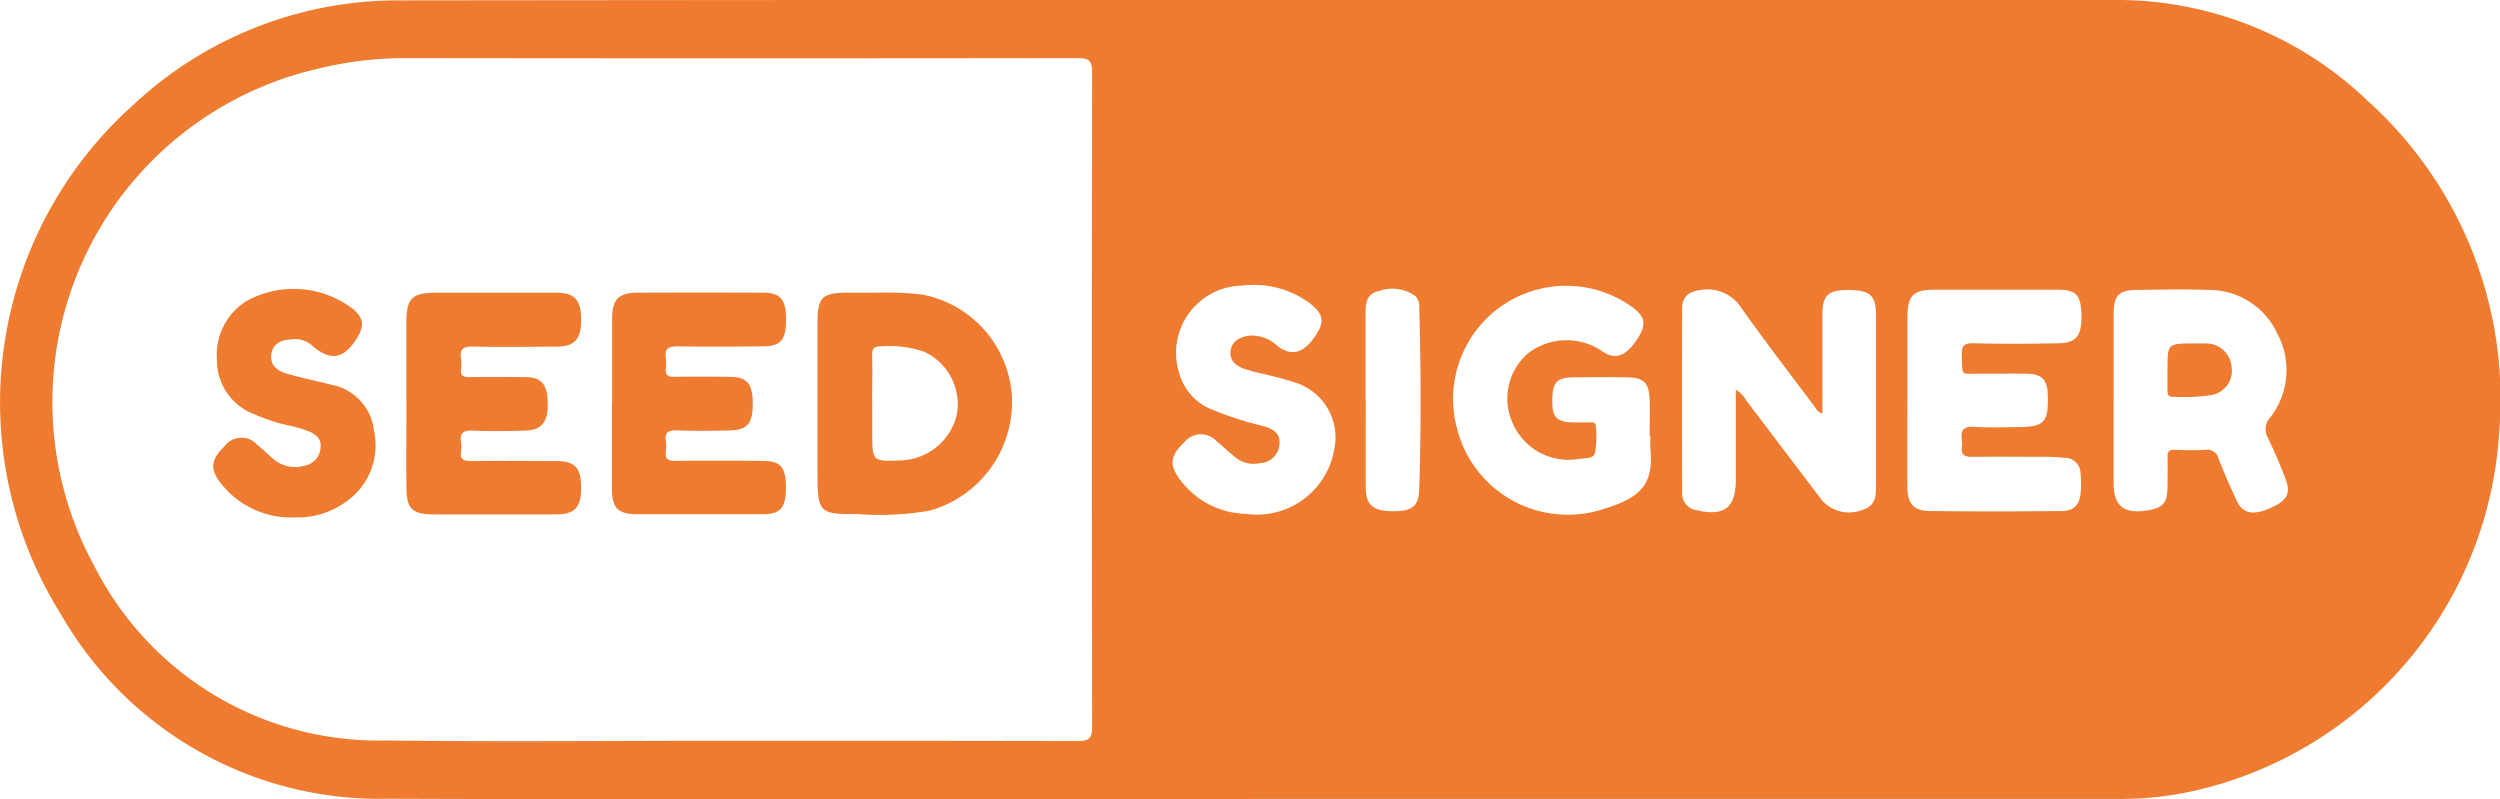 <svg xmlns="http://www.w3.org/2000/svg" xmlns:xlink="http://www.w3.org/1999/xlink" width="65.648" height="20.988" viewBox="0 0 65.648 20.988">
  <defs>
    <clipPath id="clip-path">
      <rect id="Rectangle_8170" data-name="Rectangle 8170" width="65.648" height="20.988" fill="#ee7b30"/>
    </clipPath>
  </defs>
  <g id="seedsignerlogo" clip-path="url(#clip-path)">
    <path id="Path_117589" data-name="Path 117589" d="M32.817,20.982c-7.544,0-15.089.02-22.633-.008a9.639,9.639,0,0,1-8.59-4.853A10.476,10.476,0,0,1,3.468,2.784,10.174,10.174,0,0,1,10.524.01Q33.006-.015,55.488,0a9.512,9.512,0,0,1,6.7,2.662,10.542,10.542,0,0,1,3.433,8.765,10.292,10.292,0,0,1-7.945,9.325,8.68,8.68,0,0,1-1.957.227h-22.9M18.939,19.452c3.118,0,6.236,0,9.354.007.3,0,.387-.063.386-.377q-.016-8.592,0-17.183c0-.319-.1-.374-.389-.373q-8.818.012-17.636,0A9.568,9.568,0,0,0,8.369,1.8,8.979,8.979,0,0,0,2.482,14.874a8.359,8.359,0,0,0,7.639,4.57c2.939.038,5.879.008,8.818.008m28.915-8.6c-.127-.028-.153-.108-.2-.168-.646-.866-1.307-1.721-1.929-2.6a1.049,1.049,0,0,0-1.092-.464c-.285.035-.46.177-.461.471q-.007,2.422,0,4.844a.44.44,0,0,0,.39.464c.709.165,1.015-.062,1.019-.785,0-.523,0-1.047,0-1.57v-.811a.739.739,0,0,1,.273.28c.667.878,1.33,1.759,2,2.636a.946.946,0,0,0,1.068.233c.354-.11.34-.394.34-.676q0-2.222,0-4.443c0-.5-.159-.644-.707-.648s-.7.132-.7.649c0,.857,0,1.714,0,2.594m-4.516.582h-.023c0-.334.018-.669,0-1-.027-.4-.169-.522-.575-.53-.48-.009-.961-.008-1.441,0-.413.006-.525.128-.537.548-.015.516.1.633.613.634.123,0,.246,0,.369,0,.064,0,.153-.01.156.08a2.317,2.317,0,0,1-.02.729c-.052.166-.309.121-.477.16a.642.642,0,0,1-.067.007,1.6,1.6,0,0,1-1.614-.953,1.562,1.562,0,0,1,.416-1.847,1.657,1.657,0,0,1,1.933-.045c.355.253.645.118.942-.352.232-.366.184-.576-.192-.835a2.97,2.97,0,0,0-4.568,3.193A3,3,0,0,0,42.1,13.368c1.033-.307,1.324-.689,1.238-1.6-.01-.11,0-.223,0-.334m6.748-.934c0,.757-.005,1.515,0,2.272,0,.452.158.641.584.647,1.15.015,2.3.012,3.451,0,.352,0,.495-.167.52-.523a2.54,2.54,0,0,0-.007-.465.411.411,0,0,0-.407-.408c-.144-.01-.289-.026-.434-.027-.67,0-1.34-.008-2.01,0-.2,0-.293-.057-.265-.264a.584.584,0,0,0,0-.167c-.043-.267.043-.378.337-.356.367.027.737.007,1.105.007.719,0,.835-.121.813-.841-.013-.416-.154-.558-.57-.562s-.8,0-1.206,0c-.529-.006-.46.088-.482-.481-.01-.243.049-.325.309-.318.748.018,1.5.015,2.245,0,.455-.009.6-.208.589-.737s-.14-.667-.609-.669q-1.625,0-3.25,0c-.559,0-.708.152-.711.719,0,.724,0,1.448,0,2.172m5.414-.018c0,.734,0,1.469,0,2.2,0,.6.26.816.86.726.439-.066.55-.191.556-.635,0-.256.007-.512,0-.768-.005-.145.045-.2.191-.191.268.009.536.014.8,0a.3.3,0,0,1,.346.225c.14.362.3.717.458,1.07s.393.435.824.266c.5-.2.632-.388.486-.78-.139-.373-.3-.739-.47-1.1a.447.447,0,0,1,.063-.533,2.028,2.028,0,0,0,.185-2.2,1.973,1.973,0,0,0-1.823-1.147c-.624-.024-1.25-.009-1.875,0-.455,0-.6.149-.6.6,0,.757,0,1.514,0,2.27m-22.79,3.009a2.06,2.06,0,0,0,2.317-1.66,1.512,1.512,0,0,0-1.059-1.8c-.168-.058-.341-.1-.513-.146-.258-.066-.522-.113-.775-.2-.224-.073-.411-.221-.366-.488s.263-.357.516-.388a.98.98,0,0,1,.721.282c.342.254.64.188.916-.176.323-.426.313-.635-.052-.936A2.46,2.46,0,0,0,32.622,7.5a1.765,1.765,0,0,0-1.66,2.288,1.449,1.449,0,0,0,.792.937,9.477,9.477,0,0,0,1.456.474c.229.071.43.193.384.5a.528.528,0,0,1-.5.461.765.765,0,0,1-.635-.135c-.174-.138-.334-.294-.506-.433a.561.561,0,0,0-.859.027c-.355.336-.393.581-.139.931a2.217,2.217,0,0,0,1.75.944m3.159-2.982c0,.768-.005,1.536,0,2.3,0,.434.189.6.654.611.541.016.735-.113.75-.566.049-1.591.046-3.182,0-4.773a.394.394,0,0,0-.1-.309,1.046,1.046,0,0,0-.985-.124c-.3.064-.325.327-.325.585q0,1.135,0,2.271" transform="translate(0 0)" fill="#ee7b30"/>
    <path id="Path_117590" data-name="Path 117590" d="M321.622,114.549a8.494,8.494,0,0,1,1.17.05,2.9,2.9,0,0,1,2.365,2.729A2.964,2.964,0,0,1,323,120.273a7.661,7.661,0,0,1-1.9.091c-1,.011-1.05-.043-1.05-1.051q0-1.97,0-3.94c0-.718.11-.823.836-.823h.735m-.133,2.886v.8c0,.75,0,.75.766.718a1.56,1.56,0,0,0,1.447-1.173,1.513,1.513,0,0,0-.852-1.68,2.757,2.757,0,0,0-1.116-.141c-.188-.006-.254.05-.248.242.013.411,0,.822,0,1.233" transform="translate(-298.583 -106.865)" fill="#ee7b30"/>
    <path id="Path_117591" data-name="Path 117591" d="M159.049,117.432c0-.7,0-1.4,0-2.1,0-.645.148-.789.785-.79q1.574,0,3.149,0c.488,0,.656.188.655.714,0,.505-.166.694-.635.7-.737.006-1.474.014-2.211,0-.258-.006-.345.072-.308.318a.975.975,0,0,1,0,.267c-.024.186.067.22.231.217.48-.008.96-.006,1.44,0,.442,0,.6.182.606.689.01.486-.157.7-.581.715-.469.014-.938.021-1.406,0-.242-.009-.322.074-.29.3a.8.8,0,0,1,0,.233c-.038.234.079.27.283.267.737-.01,1.474,0,2.211,0,.5,0,.66.177.66.7s-.169.7-.663.7q-1.608,0-3.216,0c-.548,0-.7-.14-.708-.686-.01-.746,0-1.492,0-2.238" transform="translate(-148.378 -106.855)" fill="#ee7b30"/>
    <path id="Path_117592" data-name="Path 117592" d="M239.624,117.448c0-.746,0-1.492,0-2.238,0-.515.17-.684.683-.686q1.642-.006,3.283,0c.45,0,.6.178.6.685.005.546-.127.719-.592.724-.748.009-1.5.013-2.245,0-.244,0-.358.052-.318.311a.972.972,0,0,1,0,.267c-.022.18.057.227.229.224.48-.009.96-.006,1.441,0,.455,0,.606.171.612.674.007.536-.134.72-.591.732s-.938.016-1.407,0c-.214-.006-.316.049-.284.276a.953.953,0,0,1,0,.267c-.031.212.061.261.262.258.759-.011,1.519-.006,2.278,0,.475,0,.613.161.613.7s-.148.7-.615.7q-1.642,0-3.283,0c-.516,0-.669-.158-.672-.686,0-.735,0-1.47,0-2.2" transform="translate(-223.55 -106.839)" fill="#ee7b30"/>
    <path id="Path_117593" data-name="Path 117593" d="M85.691,119.037a2.334,2.334,0,0,1-2.051-.954c-.243-.335-.2-.577.138-.906a.553.553,0,0,1,.855-.051c.165.131.313.285.478.417a.863.863,0,0,0,.793.135.51.51,0,0,0,.4-.482c.025-.23-.136-.345-.318-.418a2.827,2.827,0,0,0-.511-.149,4.871,4.871,0,0,1-.917-.3,1.508,1.508,0,0,1-.975-1.429,1.659,1.659,0,0,1,.8-1.555,2.57,2.57,0,0,1,2.766.217c.291.252.316.446.1.786-.269.424-.538.548-.871.386a1.512,1.512,0,0,1-.3-.21.689.689,0,0,0-.5-.164c-.248.017-.506.07-.563.373s.149.458.4.532c.383.114.778.189,1.165.291a1.377,1.377,0,0,1,1.127,1.212,1.8,1.8,0,0,1-.724,1.854,2.157,2.157,0,0,1-1.3.419" transform="translate(-77.886 -105.454)" fill="#ee7b30"/>
    <path id="Path_117594" data-name="Path 117594" d="M848.53,135.142c0-.686,0-.686.694-.686.112,0,.224-.006.335,0a.664.664,0,0,1,.651.6.647.647,0,0,1-.509.751,4.63,4.63,0,0,1-1.034.046c-.13.007-.139-.077-.138-.174,0-.178,0-.357,0-.535" transform="translate(-791.613 -125.436)" fill="#ee7b30"/>
  </g>
</svg>
